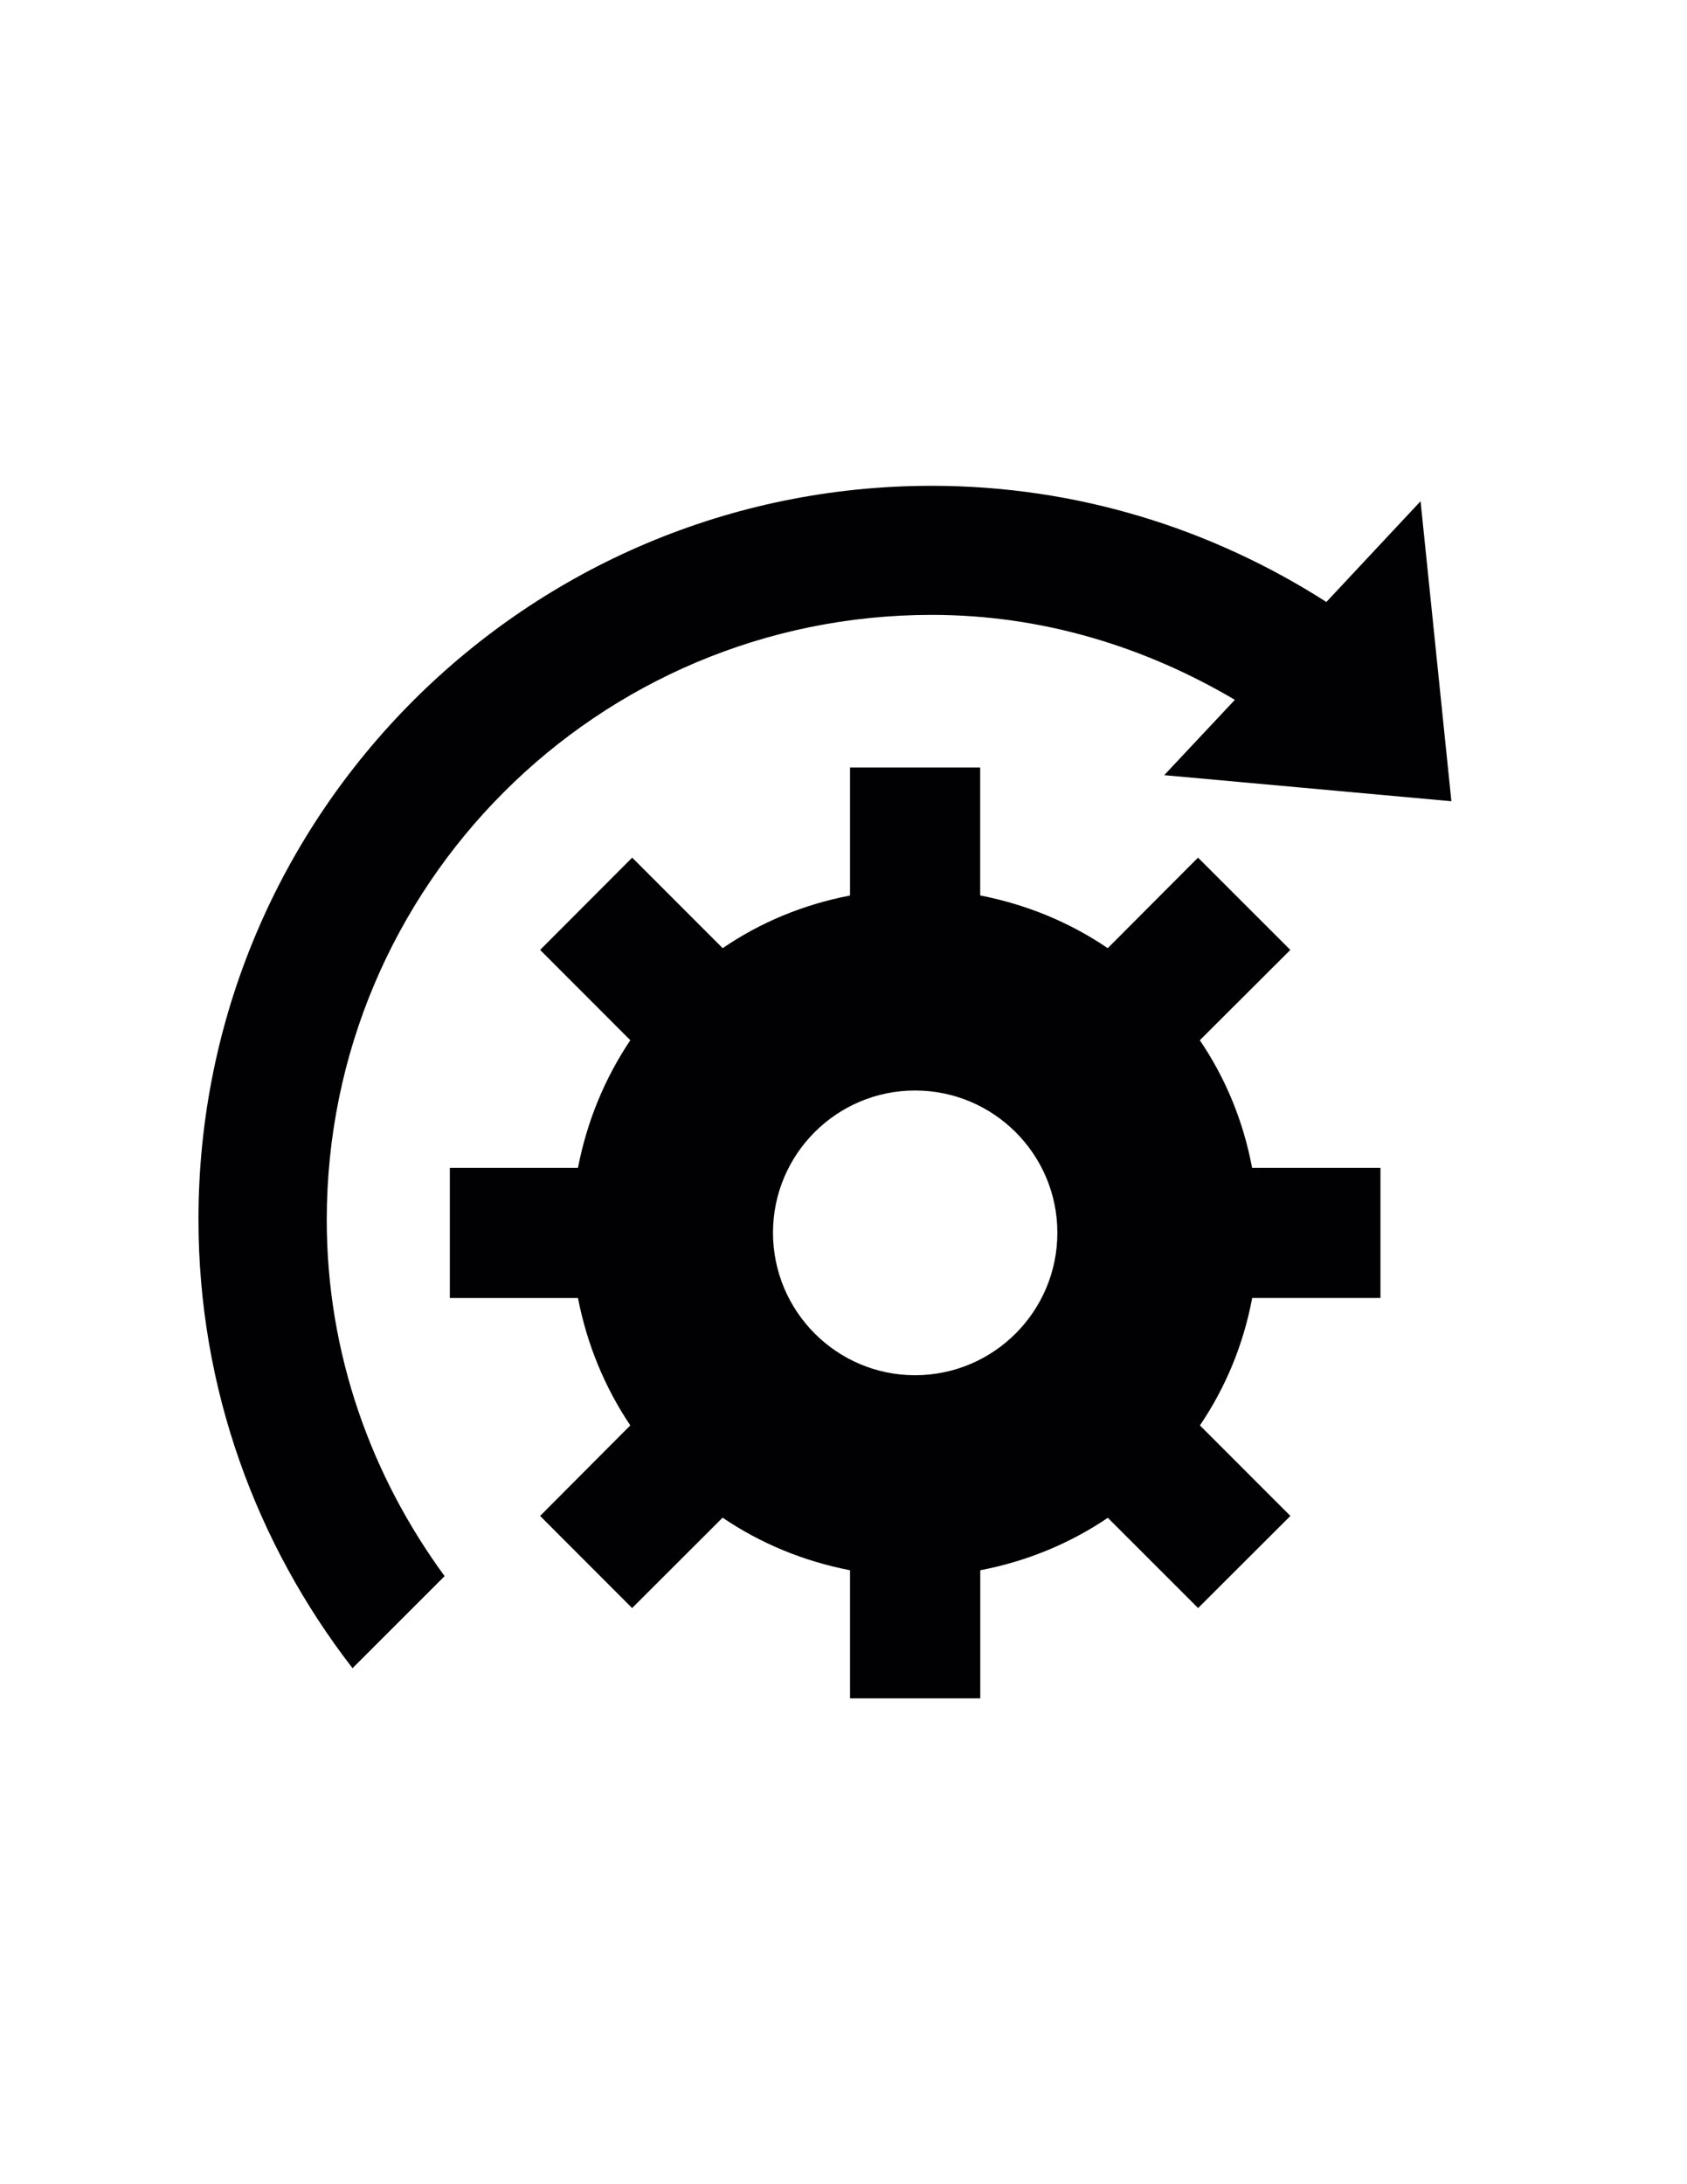 <?xml version="1.0" encoding="utf-8"?>
<!-- Generator: Adobe Illustrator 16.0.0, SVG Export Plug-In . SVG Version: 6.00 Build 0)  -->
<!DOCTYPE svg PUBLIC "-//W3C//DTD SVG 1.1//EN" "http://www.w3.org/Graphics/SVG/1.1/DTD/svg11.dtd">
<svg version="1.1" id="Capa_1" xmlns="http://www.w3.org/2000/svg" xmlns:xlink="http://www.w3.org/1999/xlink" x="0px" y="0px"
	 width="612px" height="792px" viewBox="0 0 612 792" enable-background="new 0 0 612 792" xml:space="preserve">
<g>
	<path fill="#010002" d="M435.266,377.195l32.828-32.75l-33.484-33.458l-32.75,32.828c-13.735-9.349-29.414-15.836-46.275-19.12
		v-46.407h-47.22v46.432c-16.914,3.257-32.514,9.717-46.196,19.093l-32.828-32.828l-33.405,33.458l32.723,32.75
		c-9.218,13.736-15.705,29.31-18.988,46.275h-46.484v47.194h46.484c3.282,16.86,9.744,32.46,18.988,46.196l-32.723,32.827
		l33.379,33.406l32.828-32.775c13.682,9.297,29.309,15.784,46.223,19.066v46.459h47.247v-46.459
		c16.859-3.23,32.486-9.691,46.274-19.014l32.75,32.723l33.485-33.406l-32.828-32.827c9.297-13.683,15.811-29.336,18.962-46.196
		h46.537V423.47h-46.564C451.049,406.505,444.589,390.932,435.266,377.195z M331.948,498.661c-28.442,0-51.527-23.19-51.527-51.685
		c0-28.417,23.085-51.554,51.527-51.554c28.521,0,51.633,23.138,51.633,51.554C383.607,475.471,360.495,498.661,331.948,498.661z"/>
	<path fill="#010002" d="M481.173,218.28c-41.416-26.5-90.396-42.126-143.157-42.126C191.101,176.155,72,295.23,72,442.144
		c0,61.401,21.011,117.684,55.888,162.75l33.405-33.379c-26.578-36.269-42.755-80.627-42.755-129.16
		c0-121.202,98.248-219.398,219.45-219.398c40.313,0,77.501,11.635,109.988,30.807l-25.633,27.314l104.184,9.454L515.34,181.75
		L481.173,218.28z"/>
</g>
</svg>
